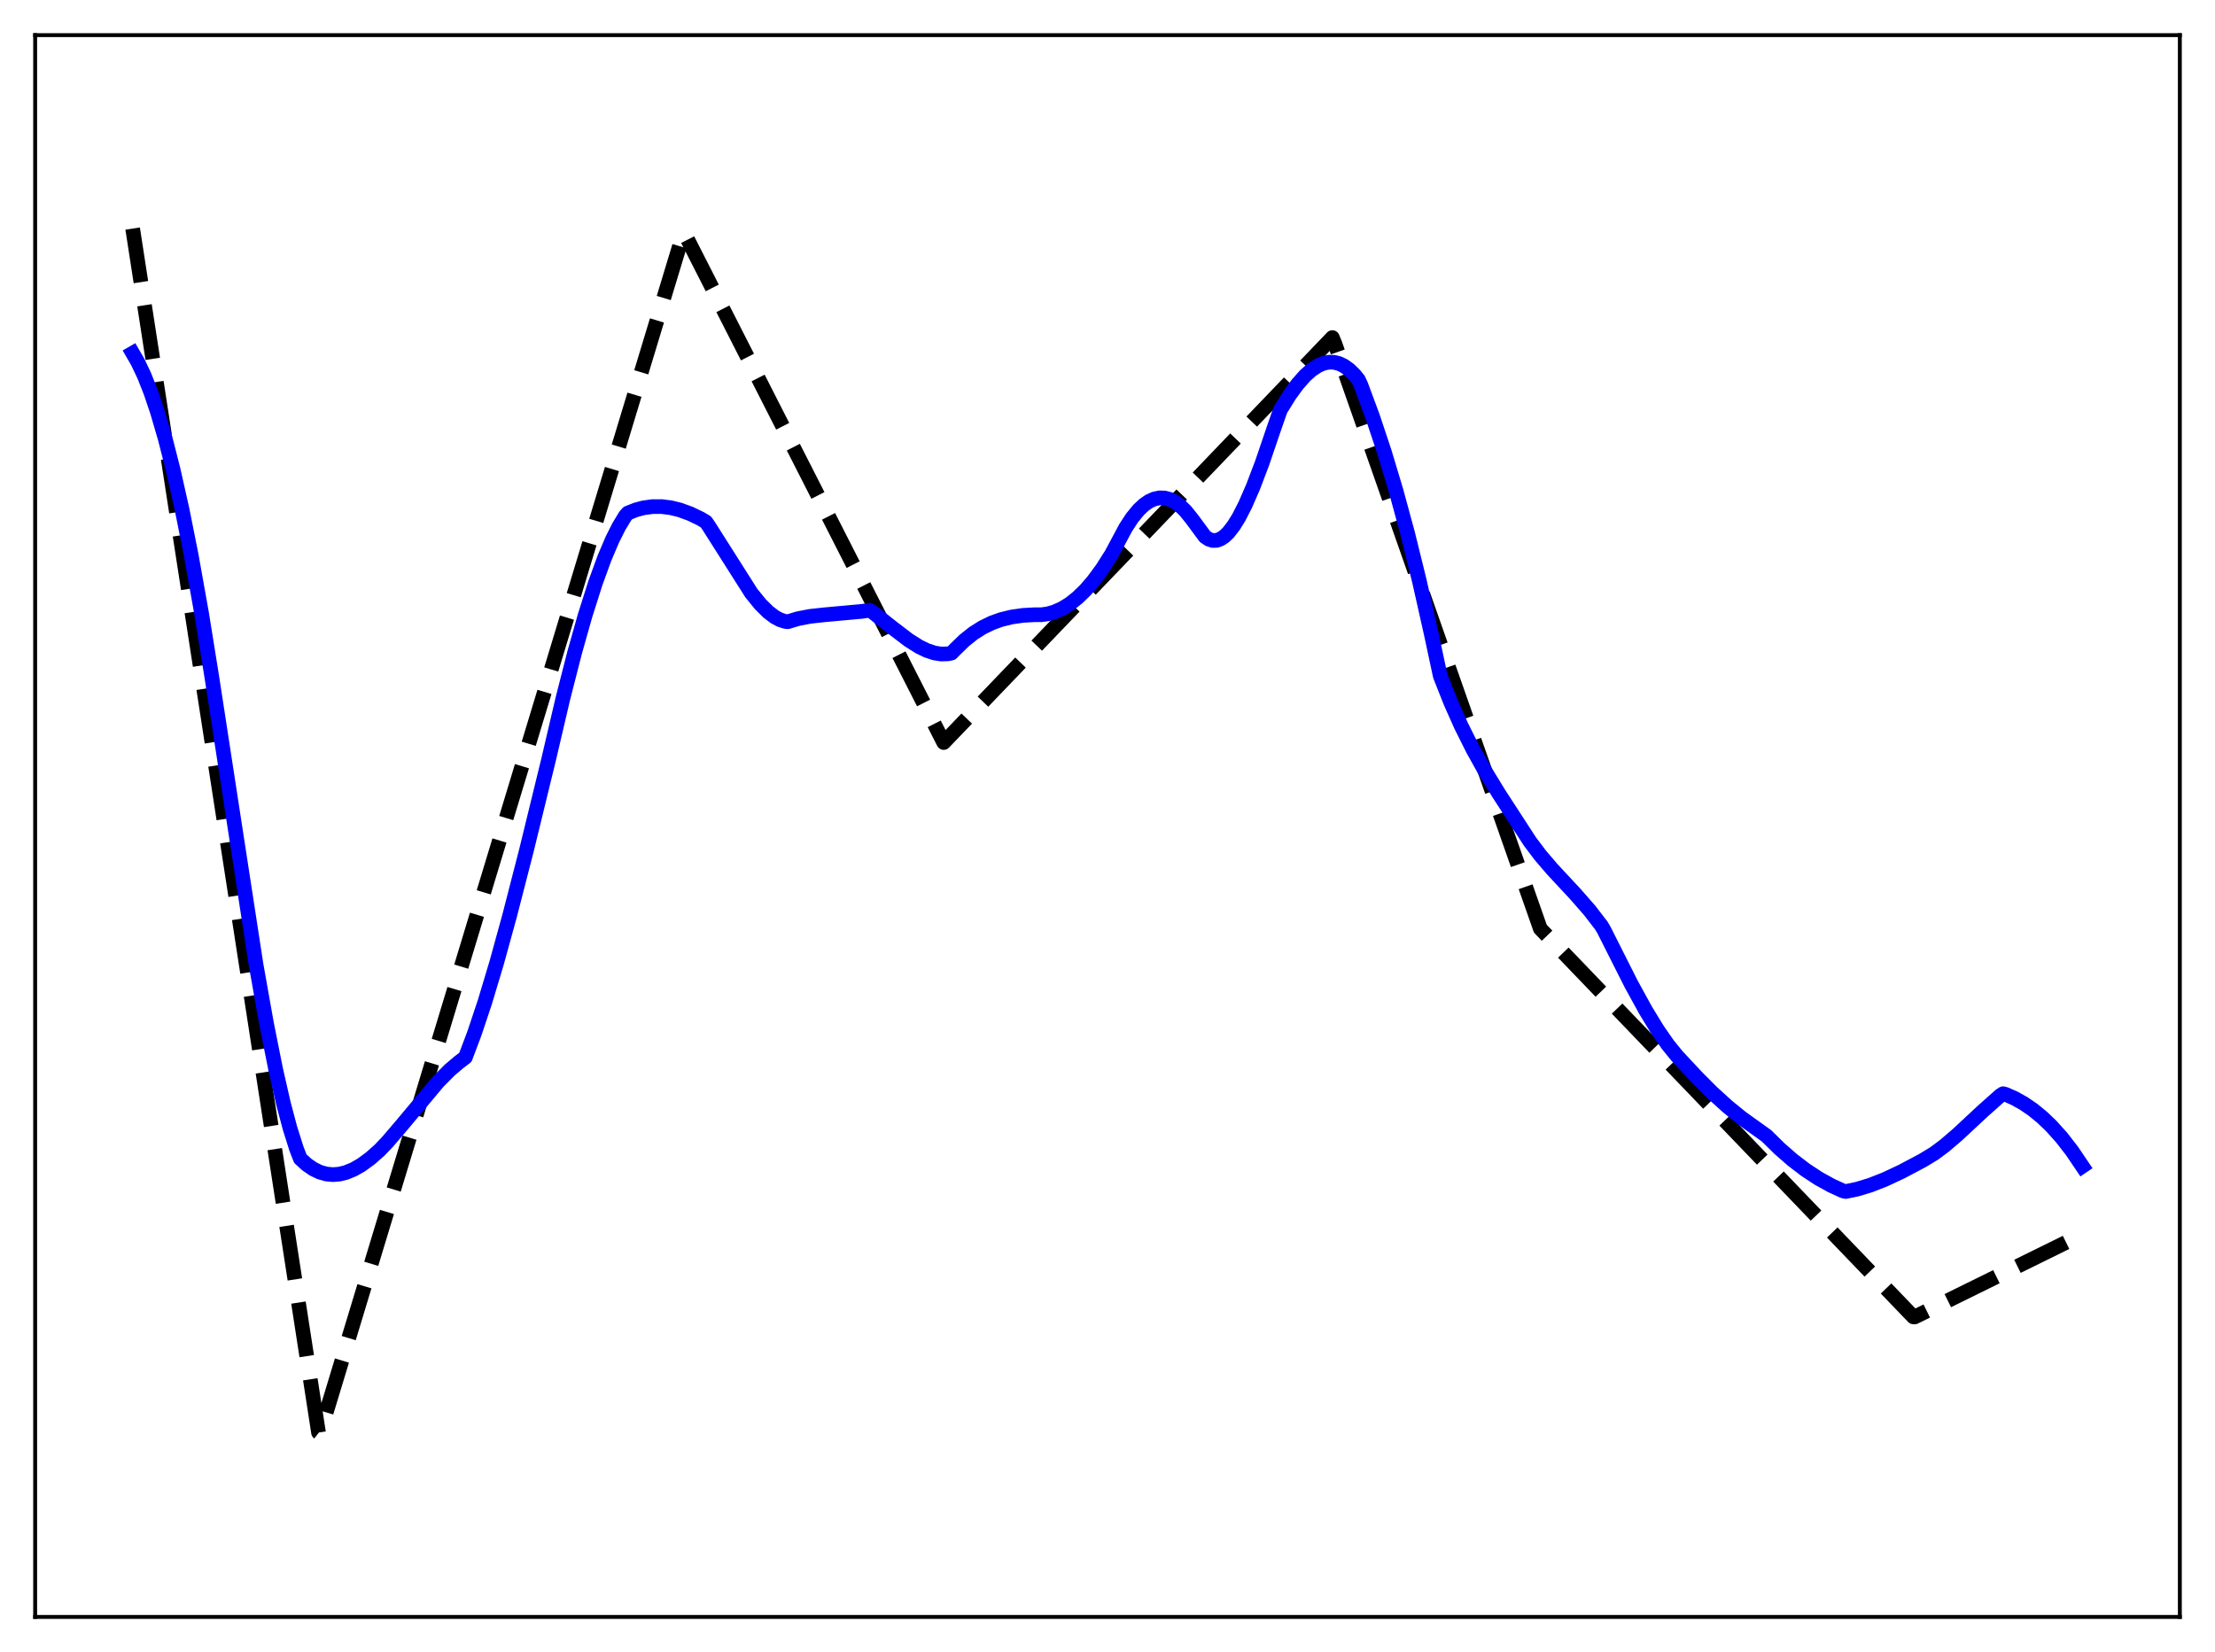 <?xml version="1.0" encoding="utf-8" standalone="no"?>
<!DOCTYPE svg PUBLIC "-//W3C//DTD SVG 1.1//EN"
  "http://www.w3.org/Graphics/SVG/1.1/DTD/svg11.dtd">
<svg xmlns:xlink="http://www.w3.org/1999/xlink" width="453.6pt" height="338.4pt" viewBox="0 0 453.6 338.4" xmlns="http://www.w3.org/2000/svg" version="1.1">
 <defs>
  <style type="text/css">*{stroke-linejoin: round; stroke-linecap: butt}</style>
 </defs>
 <g id="figure_1">
  <g id="patch_1">
   <path d="M 0 338.4 
L 453.6 338.4 
L 453.6 0 
L 0 0 
z
" style="fill: #ffffff"/>
  </g>
  <g id="axes_1">
   <g id="patch_2">
    <path d="M 7.2 331.2 
L 446.4 331.2 
L 446.4 7.2 
L 7.2 7.2 
z
" style="fill: #ffffff"/>
   </g>
   <g id="matplotlib.axis_1"/>
   <g id="matplotlib.axis_2"/>
   <g id="line2d_1">
    <path d="M 27.164 46.818 
L 65.228 293.43 
L 65.494 293.64 
L 140.025 47.512 
L 193.261 152.098 
L 272.849 69.145 
L 273.382 70.438 
L 315.439 190.228 
L 391.833 269.744 
L 392.099 269.758 
L 426.436 252.837 
L 426.436 252.837 
" clip-path="url(#p57681c4c34)" style="fill: none; stroke-dasharray: 11.1,4.8; stroke-dashoffset: 0; stroke: #000000; stroke-width: 3"/>
   </g>
   <g id="line2d_2">
    <path d="M 27.164 72.337 
L 28.228 74.177 
L 29.559 76.993 
L 30.89 80.376 
L 32.221 84.321 
L 33.818 89.787 
L 35.415 96.042 
L 37.279 104.325 
L 39.142 113.653 
L 41.271 125.574 
L 43.401 138.825 
L 52.451 197.688 
L 54.58 209.658 
L 56.444 219.01 
L 58.041 226.017 
L 59.372 231.048 
L 60.703 235.271 
L 61.501 237.328 
L 62.832 238.541 
L 64.163 239.459 
L 65.494 240.098 
L 66.825 240.475 
L 68.156 240.604 
L 69.487 240.5 
L 70.817 240.179 
L 72.415 239.528 
L 74.012 238.613 
L 75.875 237.245 
L 77.738 235.591 
L 79.335 233.924 
L 82.263 230.493 
L 89.716 221.584 
L 92.112 219.165 
L 93.975 217.588 
L 95.306 216.573 
L 97.169 211.626 
L 99.299 205.239 
L 101.695 197.259 
L 104.356 187.597 
L 107.817 174.143 
L 112.342 155.602 
L 115.27 143.085 
L 117.665 133.71 
L 119.795 126.153 
L 121.924 119.431 
L 123.788 114.315 
L 125.385 110.555 
L 126.716 107.897 
L 128.047 105.692 
L 128.579 105.092 
L 130.176 104.454 
L 131.773 104.022 
L 133.636 103.767 
L 135.5 103.765 
L 137.363 104 
L 139.226 104.457 
L 141.356 105.233 
L 143.485 106.26 
L 144.55 106.894 
L 145.082 107.647 
L 153.866 121.494 
L 155.729 123.78 
L 157.327 125.366 
L 158.657 126.373 
L 159.722 126.946 
L 160.787 127.288 
L 161.319 127.356 
L 163.449 126.72 
L 165.844 126.257 
L 168.772 125.934 
L 176.492 125.233 
L 178.089 124.993 
L 178.887 125.524 
L 182.614 128.475 
L 186.074 131.116 
L 188.204 132.46 
L 189.801 133.238 
L 191.398 133.761 
L 192.729 133.965 
L 194.06 133.928 
L 194.858 133.774 
L 195.657 132.958 
L 197.52 131.147 
L 199.383 129.672 
L 201.247 128.5 
L 203.11 127.594 
L 204.973 126.922 
L 207.103 126.395 
L 209.498 126.05 
L 211.894 125.916 
L 213.225 125.922 
L 214.556 125.74 
L 215.887 125.368 
L 217.484 124.668 
L 219.081 123.687 
L 220.678 122.421 
L 222.275 120.868 
L 223.872 119.022 
L 225.735 116.494 
L 227.599 113.555 
L 228.929 111.073 
L 230.527 108.086 
L 231.857 106.054 
L 233.188 104.433 
L 234.253 103.43 
L 235.318 102.688 
L 236.383 102.205 
L 237.447 101.979 
L 238.512 102.009 
L 239.577 102.294 
L 240.641 102.832 
L 241.706 103.624 
L 242.771 104.666 
L 244.102 106.318 
L 246.764 109.923 
L 247.562 110.463 
L 248.361 110.712 
L 249.159 110.684 
L 249.958 110.394 
L 250.756 109.856 
L 251.555 109.085 
L 252.62 107.719 
L 253.684 105.999 
L 255.015 103.406 
L 256.612 99.733 
L 258.476 94.826 
L 260.871 87.787 
L 262.202 83.959 
L 264.065 80.955 
L 265.663 78.758 
L 267.26 76.947 
L 268.591 75.76 
L 269.921 74.888 
L 270.986 74.43 
L 272.051 74.199 
L 273.116 74.203 
L 274.18 74.453 
L 275.245 74.96 
L 276.31 75.733 
L 277.375 76.779 
L 278.173 77.748 
L 278.705 78.899 
L 281.101 85.369 
L 283.497 92.562 
L 285.892 100.538 
L 288.288 109.356 
L 290.684 119.074 
L 293.079 129.75 
L 294.943 138.454 
L 297.072 143.837 
L 299.201 148.625 
L 301.597 153.424 
L 303.993 157.734 
L 306.921 162.532 
L 313.309 172.373 
L 315.439 175.193 
L 317.834 178 
L 322.625 183.154 
L 325.553 186.504 
L 327.949 189.616 
L 328.481 190.525 
L 334.071 201.61 
L 336.999 206.942 
L 339.395 210.876 
L 341.524 213.952 
L 343.388 216.252 
L 347.38 220.534 
L 350.575 223.75 
L 353.769 226.654 
L 356.697 229.032 
L 359.625 231.128 
L 361.754 232.654 
L 364.416 235.274 
L 367.078 237.599 
L 369.74 239.634 
L 372.401 241.385 
L 375.063 242.859 
L 377.459 243.954 
L 377.991 244.062 
L 380.387 243.557 
L 383.049 242.745 
L 385.977 241.598 
L 389.437 239.976 
L 393.696 237.717 
L 396.092 236.266 
L 398.221 234.677 
L 400.883 232.401 
L 405.94 227.688 
L 409.667 224.369 
L 410.199 224.029 
L 410.732 224.167 
L 412.595 224.994 
L 414.458 226.042 
L 416.321 227.321 
L 418.185 228.844 
L 420.048 230.625 
L 422.177 232.992 
L 424.307 235.738 
L 426.436 238.889 
L 426.436 238.889 
" clip-path="url(#p57681c4c34)" style="fill: none; stroke: #0000ff; stroke-width: 3; stroke-linecap: square"/>
   </g>
   <g id="patch_3">
    <path d="M 7.2 331.2 
L 7.2 7.2 
" style="fill: none; stroke: #000000; stroke-width: 0.8; stroke-linejoin: miter; stroke-linecap: square"/>
   </g>
   <g id="patch_4">
    <path d="M 446.4 331.2 
L 446.4 7.2 
" style="fill: none; stroke: #000000; stroke-width: 0.8; stroke-linejoin: miter; stroke-linecap: square"/>
   </g>
   <g id="patch_5">
    <path d="M 7.2 331.2 
L 446.4 331.2 
" style="fill: none; stroke: #000000; stroke-width: 0.8; stroke-linejoin: miter; stroke-linecap: square"/>
   </g>
   <g id="patch_6">
    <path d="M 7.2 7.2 
L 446.4 7.2 
" style="fill: none; stroke: #000000; stroke-width: 0.8; stroke-linejoin: miter; stroke-linecap: square"/>
   </g>
  </g>
 </g>
 <defs>
  <clipPath id="p57681c4c34">
   <rect x="7.2" y="7.2" width="439.2" height="324"/>
  </clipPath>
 </defs>
</svg>
